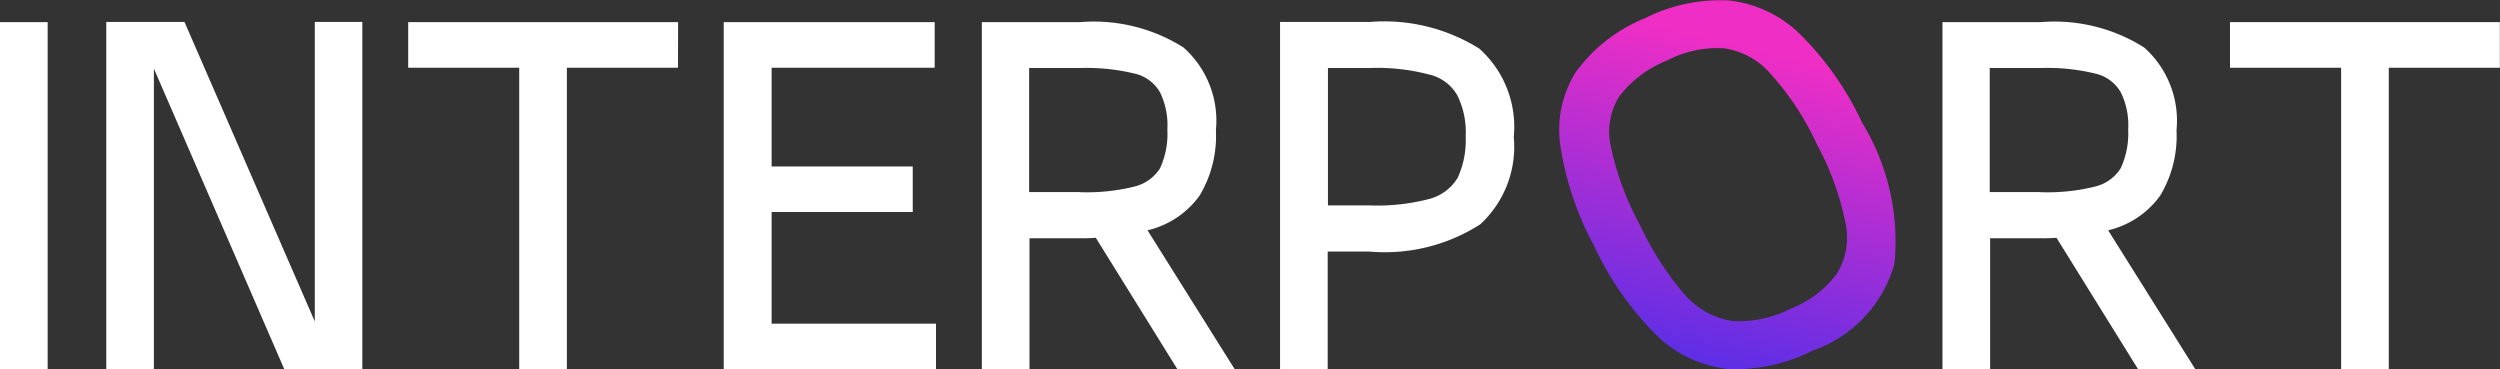 <svg xmlns="http://www.w3.org/2000/svg" width="81.261" height="12" viewBox="0 0 81.261 12">
    <rect x="0" y="0" width="81.261" height="12" fill="#333333" stroke="none"/>
    <defs>
        <linearGradient id="r7a58pmicb" x1=".639" y1="-.129" x2=".334" y2="1.231" gradientUnits="objectBoundingBox">
            <stop offset=".19" stop-color="#ef2ec5"/>
            <stop offset="1" stop-color="#322eef"/>
        </linearGradient>
        <clipPath id="bdv50bw0ea">
            <path data-name="Rectangle 25487" style="fill:#fff" d="M0 0h81.261v12H0z"/>
        </clipPath>
    </defs>
    <g style="clip-path:url(#bdv50bw0ea)">
        <path data-name="Path 20179" d="M1.549 5.508v11.281H0V5.508z" transform="translate(0 -4.789)" style="fill:#fff"/>
        <path data-name="Path 20180" d="M34.8 5.473v11.281h-2.539l-4.236-9.765v9.77h-1.548V5.473h2.543l4.235 9.735V5.473z" transform="translate(-23.023 -4.759)" style="fill:#fff"/>
        <path data-name="Path 20181" d="M110.47 6.991h-3.612v9.8h-1.549v-9.8H101.7V5.508h8.773z" transform="translate(-88.432 -4.789)" style="fill:#fff"/>
        <path data-name="Path 20182" d="M187.233 15.308v1.481h-6.9V5.508h6.857v1.483h-5.3V10.2h4.587v1.481h-4.587v3.628h5.349z" transform="translate(-156.809 -4.789)" style="fill:#fff"/>
        <path data-name="Path 20183" d="m251.007 16.789-2.652-4.271a5.749 5.749 0 0 1-.51.015H246.2v4.256h-1.549V5.508h3.2a5.457 5.457 0 0 1 3.354.824 3.179 3.179 0 0 1 1.054 2.69 3.762 3.762 0 0 1-.53 2.125 2.9 2.9 0 0 1-1.692 1.128l2.83 4.51H251zm-3.167-5.753a6.411 6.411 0 0 0 1.757-.18 1.36 1.36 0 0 0 .847-.6A2.668 2.668 0 0 0 250.681 9a2.419 2.419 0 0 0-.237-1.207 1.274 1.274 0 0 0-.832-.613 6.625 6.625 0 0 0-1.776-.18h-1.648v4.031h1.648z" transform="translate(-212.737 -4.789)" style="fill:#fff"/>
        <path data-name="Path 20184" d="M321.934 5.473a5.821 5.821 0 0 1 3.562.868 3.41 3.41 0 0 1 1.118 2.869 3.424 3.424 0 0 1-1.088 2.839 5.738 5.738 0 0 1-3.6.887h-1.36v3.822h-1.549V5.473h2.913zm0 5.963a6.737 6.737 0 0 0 1.935-.21 1.537 1.537 0 0 0 .925-.694 2.935 2.935 0 0 0 .257-1.337 2.7 2.7 0 0 0-.272-1.337 1.42 1.42 0 0 0-.925-.679 6.635 6.635 0 0 0-1.92-.21h-1.36v4.466z" transform="translate(-277.41 -4.759)" style="fill:#fff"/>
        <path data-name="Path 20185" d="M396.833 11.4a5.538 5.538 0 0 1-2.759.588 3.9 3.9 0 0 1-2.294-1.081 10.008 10.008 0 0 1-2.039-2.911 9.981 9.981 0 0 1-1.1-3.265 3.528 3.528 0 0 1 .509-2.4A5.216 5.216 0 0 1 391.4.586a5.412 5.412 0 0 1 2.725-.572 3.9 3.9 0 0 1 2.294 1.081A10.008 10.008 0 0 1 398.458 4a7.379 7.379 0 0 1 1.042 4.572 4.165 4.165 0 0 1-2.675 2.827zm-.69-1.376a3.363 3.363 0 0 0 1.491-1.14 2.225 2.225 0 0 0 .275-1.638 9.158 9.158 0 0 0-.93-2.56 9.044 9.044 0 0 0-1.5-2.283 2.45 2.45 0 0 0-1.515-.834 3.525 3.525 0 0 0-1.864.4 3.631 3.631 0 0 0-1.541 1.158 2.165 2.165 0 0 0-.275 1.638 9.4 9.4 0 0 0 .949 2.554 9.711 9.711 0 0 0 1.491 2.3 2.549 2.549 0 0 0 1.526.814 3.677 3.677 0 0 0 1.9-.414z" transform="translate(-337.923 .002)" style="fill:url(#r7a58pmicb)"/>
        <path data-name="Path 20186" d="m490.422 16.789-2.652-4.271a5.708 5.708 0 0 1-.509.015h-1.648v4.256h-1.549V5.508h3.2a5.457 5.457 0 0 1 3.354.824 3.179 3.179 0 0 1 1.053 2.69 3.761 3.761 0 0 1-.53 2.125 2.9 2.9 0 0 1-1.692 1.128l2.83 4.51h-1.855zm-3.167-5.753a6.409 6.409 0 0 0 1.757-.18 1.352 1.352 0 0 0 .845-.6A2.665 2.665 0 0 0 490.1 9a2.4 2.4 0 0 0-.239-1.207 1.274 1.274 0 0 0-.832-.613 6.625 6.625 0 0 0-1.78-.18H485.6v4.031h1.648z" transform="translate(-420.925 -4.789)" style="fill:#fff"/>
        <path data-name="Path 20187" d="M564.515 6.991H560.9v9.8h-1.549v-9.8h-3.612V5.508h8.771v1.483z" transform="translate(-483.254 -4.789)" style="fill:#fff"/>
    </g>
</svg>
